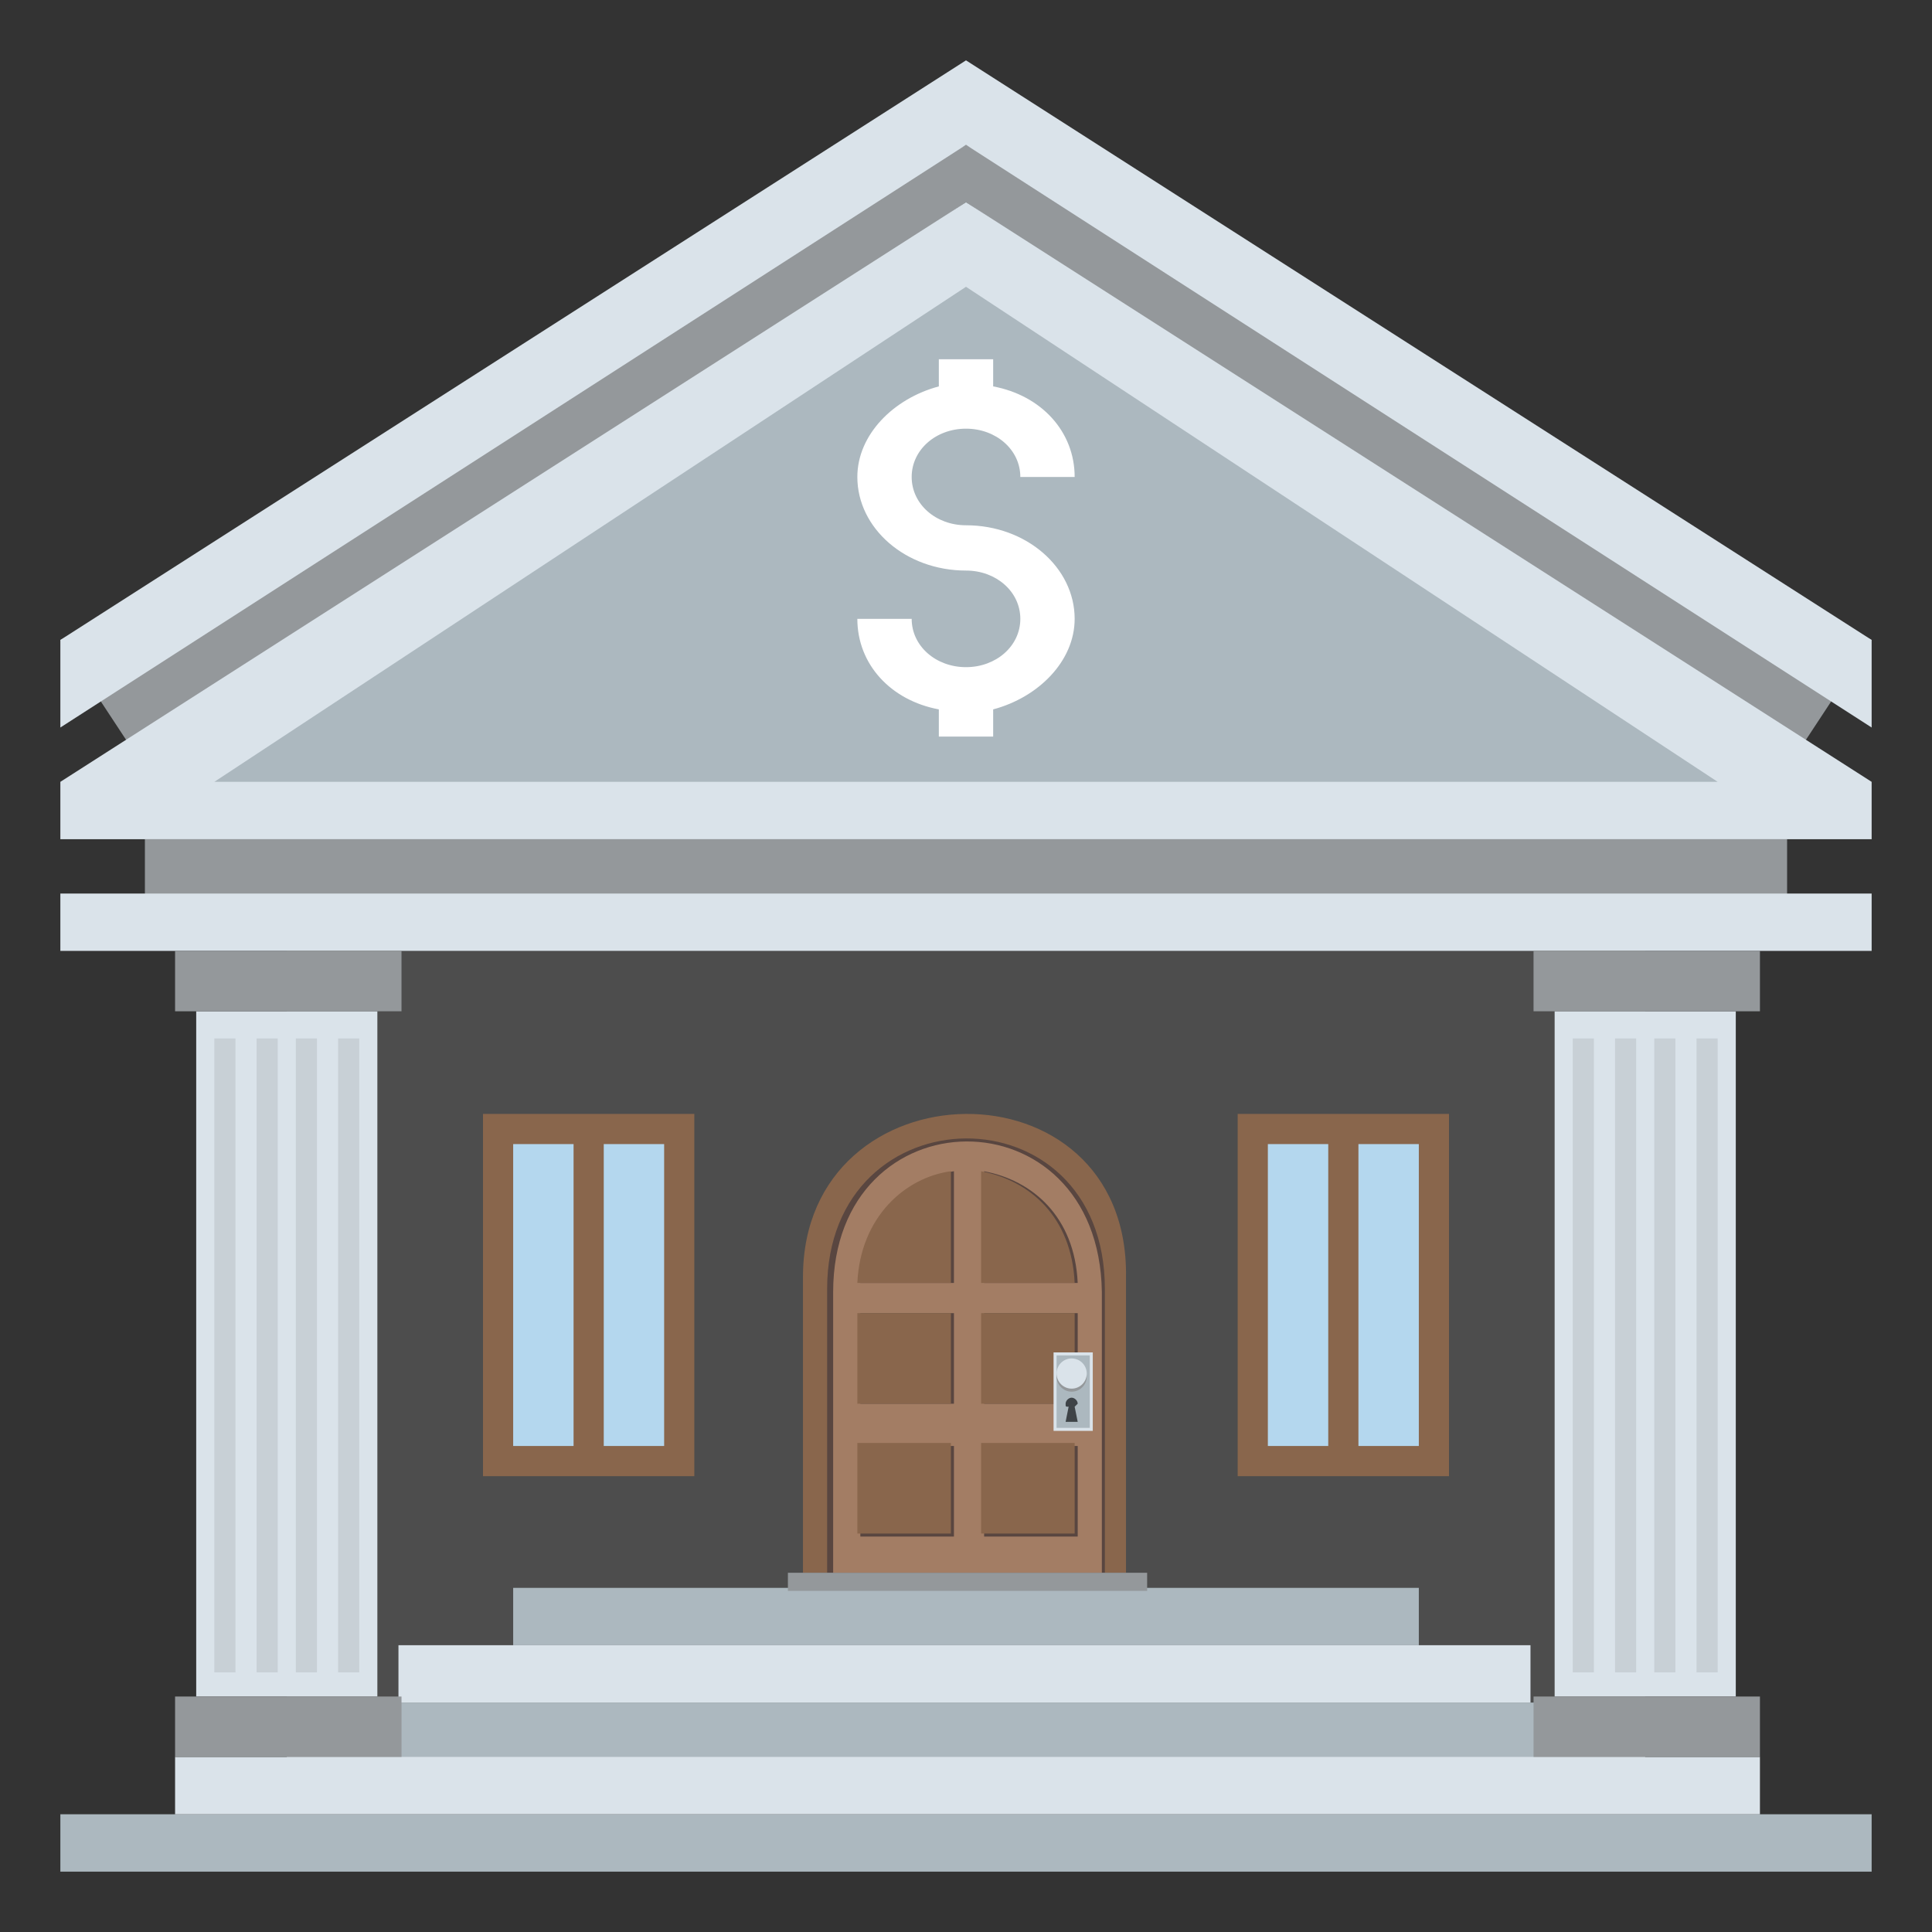 <svg width="50" height="50" viewBox="0 0 50 50" fill="none" xmlns="http://www.w3.org/2000/svg">
<rect x="0" y="0" width="50" height="50" fill="#333333" stroke="none"/>
<path d="M7.422 24.609H42.578V44.062H7.422V24.609Z" fill="#4D4D4D"/>
<path d="M1.562 46.953H48.438V48.438H1.562V46.953ZM7.422 44.062H42.578V45.547H7.422V44.062ZM13.281 41.094H36.719V42.578H13.281V41.094Z" fill="#ACB8BF"/>
<path d="M32.031 28.828H37.5V38.203H32.031V28.828Z" fill="#89664C"/>
<path d="M32.812 29.609H36.719V37.422H32.812V29.609Z" fill="#B4D7EE"/>
<path d="M34.375 29.219H35.156V37.812H34.375V29.219ZM12.5 28.828H17.969V38.203H12.5V28.828Z" fill="#89664C"/>
<path d="M13.281 29.609H17.188V37.422H13.281V29.609Z" fill="#B4D7EE"/>
<path d="M14.844 29.219H15.625V37.812H14.844V29.219Z" fill="#89664C"/>
<path d="M4.531 45.469H45.547V46.953H4.531V45.469ZM10.312 42.578H39.609V44.062H10.312V42.578Z" fill="#DAE3EA"/>
<path d="M3.75 21.719H46.25V23.203H3.75V21.719Z" fill="#94989B"/>
<path d="M1.562 23.125H48.438V24.609H1.562V23.125Z" fill="#DAE3EA"/>
<path d="M25 3.75L1.562 16.562L3.516 19.531L25 5.234L46.484 19.531L48.438 16.562L25 3.75Z" fill="#94989B"/>
<path d="M25 1.562L1.562 16.562V18.828L25 3.75L48.438 18.828V16.562L25 1.562Z" fill="#DAE3EA"/>
<path d="M25 5.234L1.562 20.234V21.719H48.438V20.234L25 5.234Z" fill="#DAE3EA"/>
<path d="M25 7.422L5.547 20.234H44.453L25 7.422Z" fill="#ACB8BF"/>
<path d="M25 13.594C24.219 13.594 23.594 13.047 23.594 12.344C23.594 11.641 24.219 11.094 25 11.094C25.781 11.094 26.406 11.641 26.406 12.344H27.812C27.812 11.172 26.953 10.234 25.703 10V9.297H24.297V10C23.125 10.312 22.188 11.25 22.188 12.344C22.188 13.672 23.438 14.766 25 14.766C25.781 14.766 26.406 15.312 26.406 16.016C26.406 16.719 25.781 17.266 25 17.266C24.219 17.266 23.594 16.719 23.594 16.016H22.188C22.188 17.188 23.047 18.125 24.297 18.359V19.062H25.703V18.359C26.875 18.047 27.812 17.109 27.812 16.016C27.812 14.688 26.562 13.594 25 13.594Z" fill="white"/>
<path d="M5.078 26.172H9.766V43.906H5.078V26.172Z" fill="#DAE3EA"/>
<path d="M4.531 43.906H10.391V45.469H4.531V43.906ZM4.531 24.609H10.391V26.172H4.531V24.609Z" fill="#94989B"/>
<path d="M5.547 26.875H6.094V43.281H5.547V26.875ZM8.75 26.875H9.297V43.281H8.75V26.875ZM7.656 26.875H8.203V43.281H7.656V26.875ZM6.641 26.875H7.188V43.281H6.641V26.875Z" fill="#C8D0D6"/>
<path d="M40.234 26.172H44.922V43.906H40.234V26.172Z" fill="#DAE3EA"/>
<path d="M39.688 43.906H45.547V45.469H39.688V43.906ZM39.688 24.609H45.547V26.172H39.688V24.609Z" fill="#94989B"/>
<path d="M40.703 26.875H41.25V43.281H40.703V26.875ZM43.906 26.875H44.453V43.281H43.906V26.875ZM42.812 26.875H43.359V43.281H42.812V26.875ZM41.797 26.875H42.344V43.281H41.797V26.875Z" fill="#C8D0D6"/>
<path d="M20.781 33.047V40.703H29.141V33.047C29.219 27.344 20.781 27.5 20.781 33.047Z" fill="#89664C"/>
<path d="M21.406 33.359V40.703H28.594V33.359C28.594 28.125 21.406 28.203 21.406 33.359Z" fill="#594640"/>
<path d="M21.562 33.438V40.703H28.516V33.438C28.438 28.203 21.562 28.281 21.562 33.438Z" fill="#A37D64"/>
<path d="M20.391 40.703H29.688V41.172H20.391V40.703Z" fill="#94989B"/>
<path d="M25.469 33.203H27.891C27.812 31.484 26.719 30.547 25.469 30.312V33.203ZM24.688 33.203V30.312C23.516 30.469 22.344 31.484 22.266 33.203H24.688Z" fill="#594640"/>
<path d="M25.391 33.203H27.812C27.734 31.484 26.641 30.547 25.391 30.312V33.203ZM24.609 33.203V30.312C23.438 30.469 22.266 31.484 22.188 33.203H24.609Z" fill="#89664C"/>
<path d="M25.469 33.984H27.891V36.328H25.469V33.984ZM22.266 33.984H24.688V36.328H22.266V33.984Z" fill="#594640"/>
<path d="M25.391 33.984H27.812V36.328H25.391V33.984ZM22.188 33.984H24.609V36.328H22.188V33.984Z" fill="#89664C"/>
<path d="M25.469 37.422H27.891V39.766H25.469V37.422ZM22.266 37.422H24.688V39.766H22.266V37.422Z" fill="#594640"/>
<path d="M25.391 37.344H27.812V39.688H25.391V37.344ZM22.188 37.344H24.609V39.688H22.188V37.344Z" fill="#89664C"/>
<path d="M27.266 35H28.281V37.031H27.266V35Z" fill="#DAE3EA"/>
<path d="M27.344 35.078H28.203V36.953H27.344V35.078Z" fill="#ACB8BF"/>
<path d="M27.891 36.797L27.812 36.406L27.891 36.328C27.891 36.25 27.812 36.172 27.734 36.172C27.656 36.172 27.578 36.25 27.578 36.328C27.578 36.406 27.578 36.406 27.656 36.406L27.578 36.797H27.891Z" fill="#3E4347"/>
<path d="M27.734 36.016C27.95 36.016 28.125 35.841 28.125 35.625C28.125 35.409 27.95 35.234 27.734 35.234C27.519 35.234 27.344 35.409 27.344 35.625C27.344 35.841 27.519 36.016 27.734 36.016Z" fill="#94989B"/>
<path d="M27.734 35.938C27.95 35.938 28.125 35.763 28.125 35.547C28.125 35.331 27.95 35.156 27.734 35.156C27.519 35.156 27.344 35.331 27.344 35.547C27.344 35.763 27.519 35.938 27.734 35.938Z" fill="#DAE3EA"/>
</svg>
